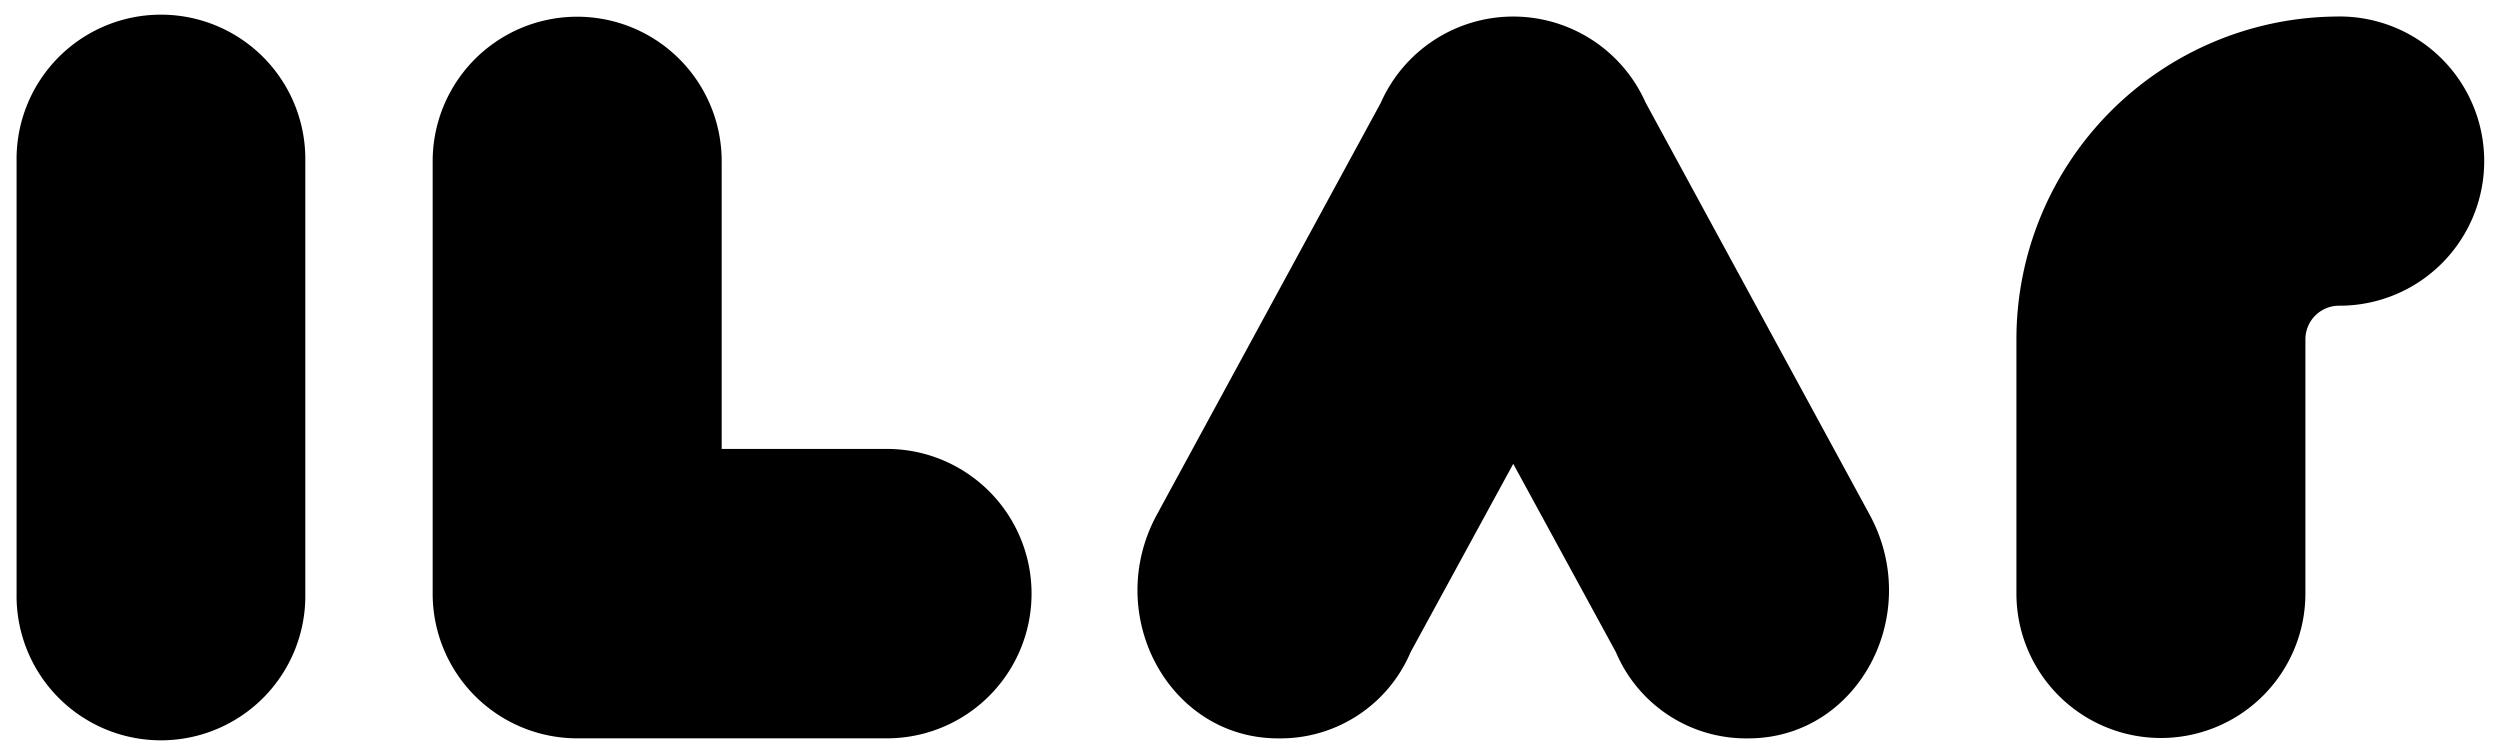 <svg xmlns="http://www.w3.org/2000/svg" width="75.67" height="22.849" viewBox="0 0 75.67 22.849"><g id="Group_51" transform="translate(.5 .5)"><g id="Group_48" stroke-width="1" fill-rule="evenodd"><path id="Path_1" d="M540.929,627.267l-3.107,5.7a4.278,4.278,0,0,1-4.009,2.61c-3.315,0-5.317-3.744-3.67-6.773l6.777-12.465a4.384,4.384,0,0,1,8.018,0l6.777,12.465c1.647,3.029-.355,6.773-3.67,6.773a4.278,4.278,0,0,1-4.009-2.61l-3.107-5.7Z" transform="translate(-495.626 -613.728)"/><path id="Path_2" d="M398.2,631.2a4.37,4.37,0,1,1-8.739,0V618.108a4.37,4.37,0,1,1,8.739,0V631.2Z" transform="translate(-389.459 -613.728)"/><path id="Path_3" d="M641.619,631.127a4.373,4.373,0,1,1-8.747.014v-7.7a9.768,9.768,0,0,1,9.651-9.77,4.377,4.377,0,1,1,.113,8.752,1.018,1.018,0,0,0-1.017,1.018v7.687Z" transform="translate(-572.339 -613.67)"/><path id="Path_4" d="M460.352,626.816h5a4.38,4.38,0,0,1,0,8.76h-9.373a4.377,4.377,0,0,1-4.374-4.38V618.108a4.374,4.374,0,1,1,8.748,0v8.708Z" transform="translate(-439.009 -613.728)"/></g></g></svg>